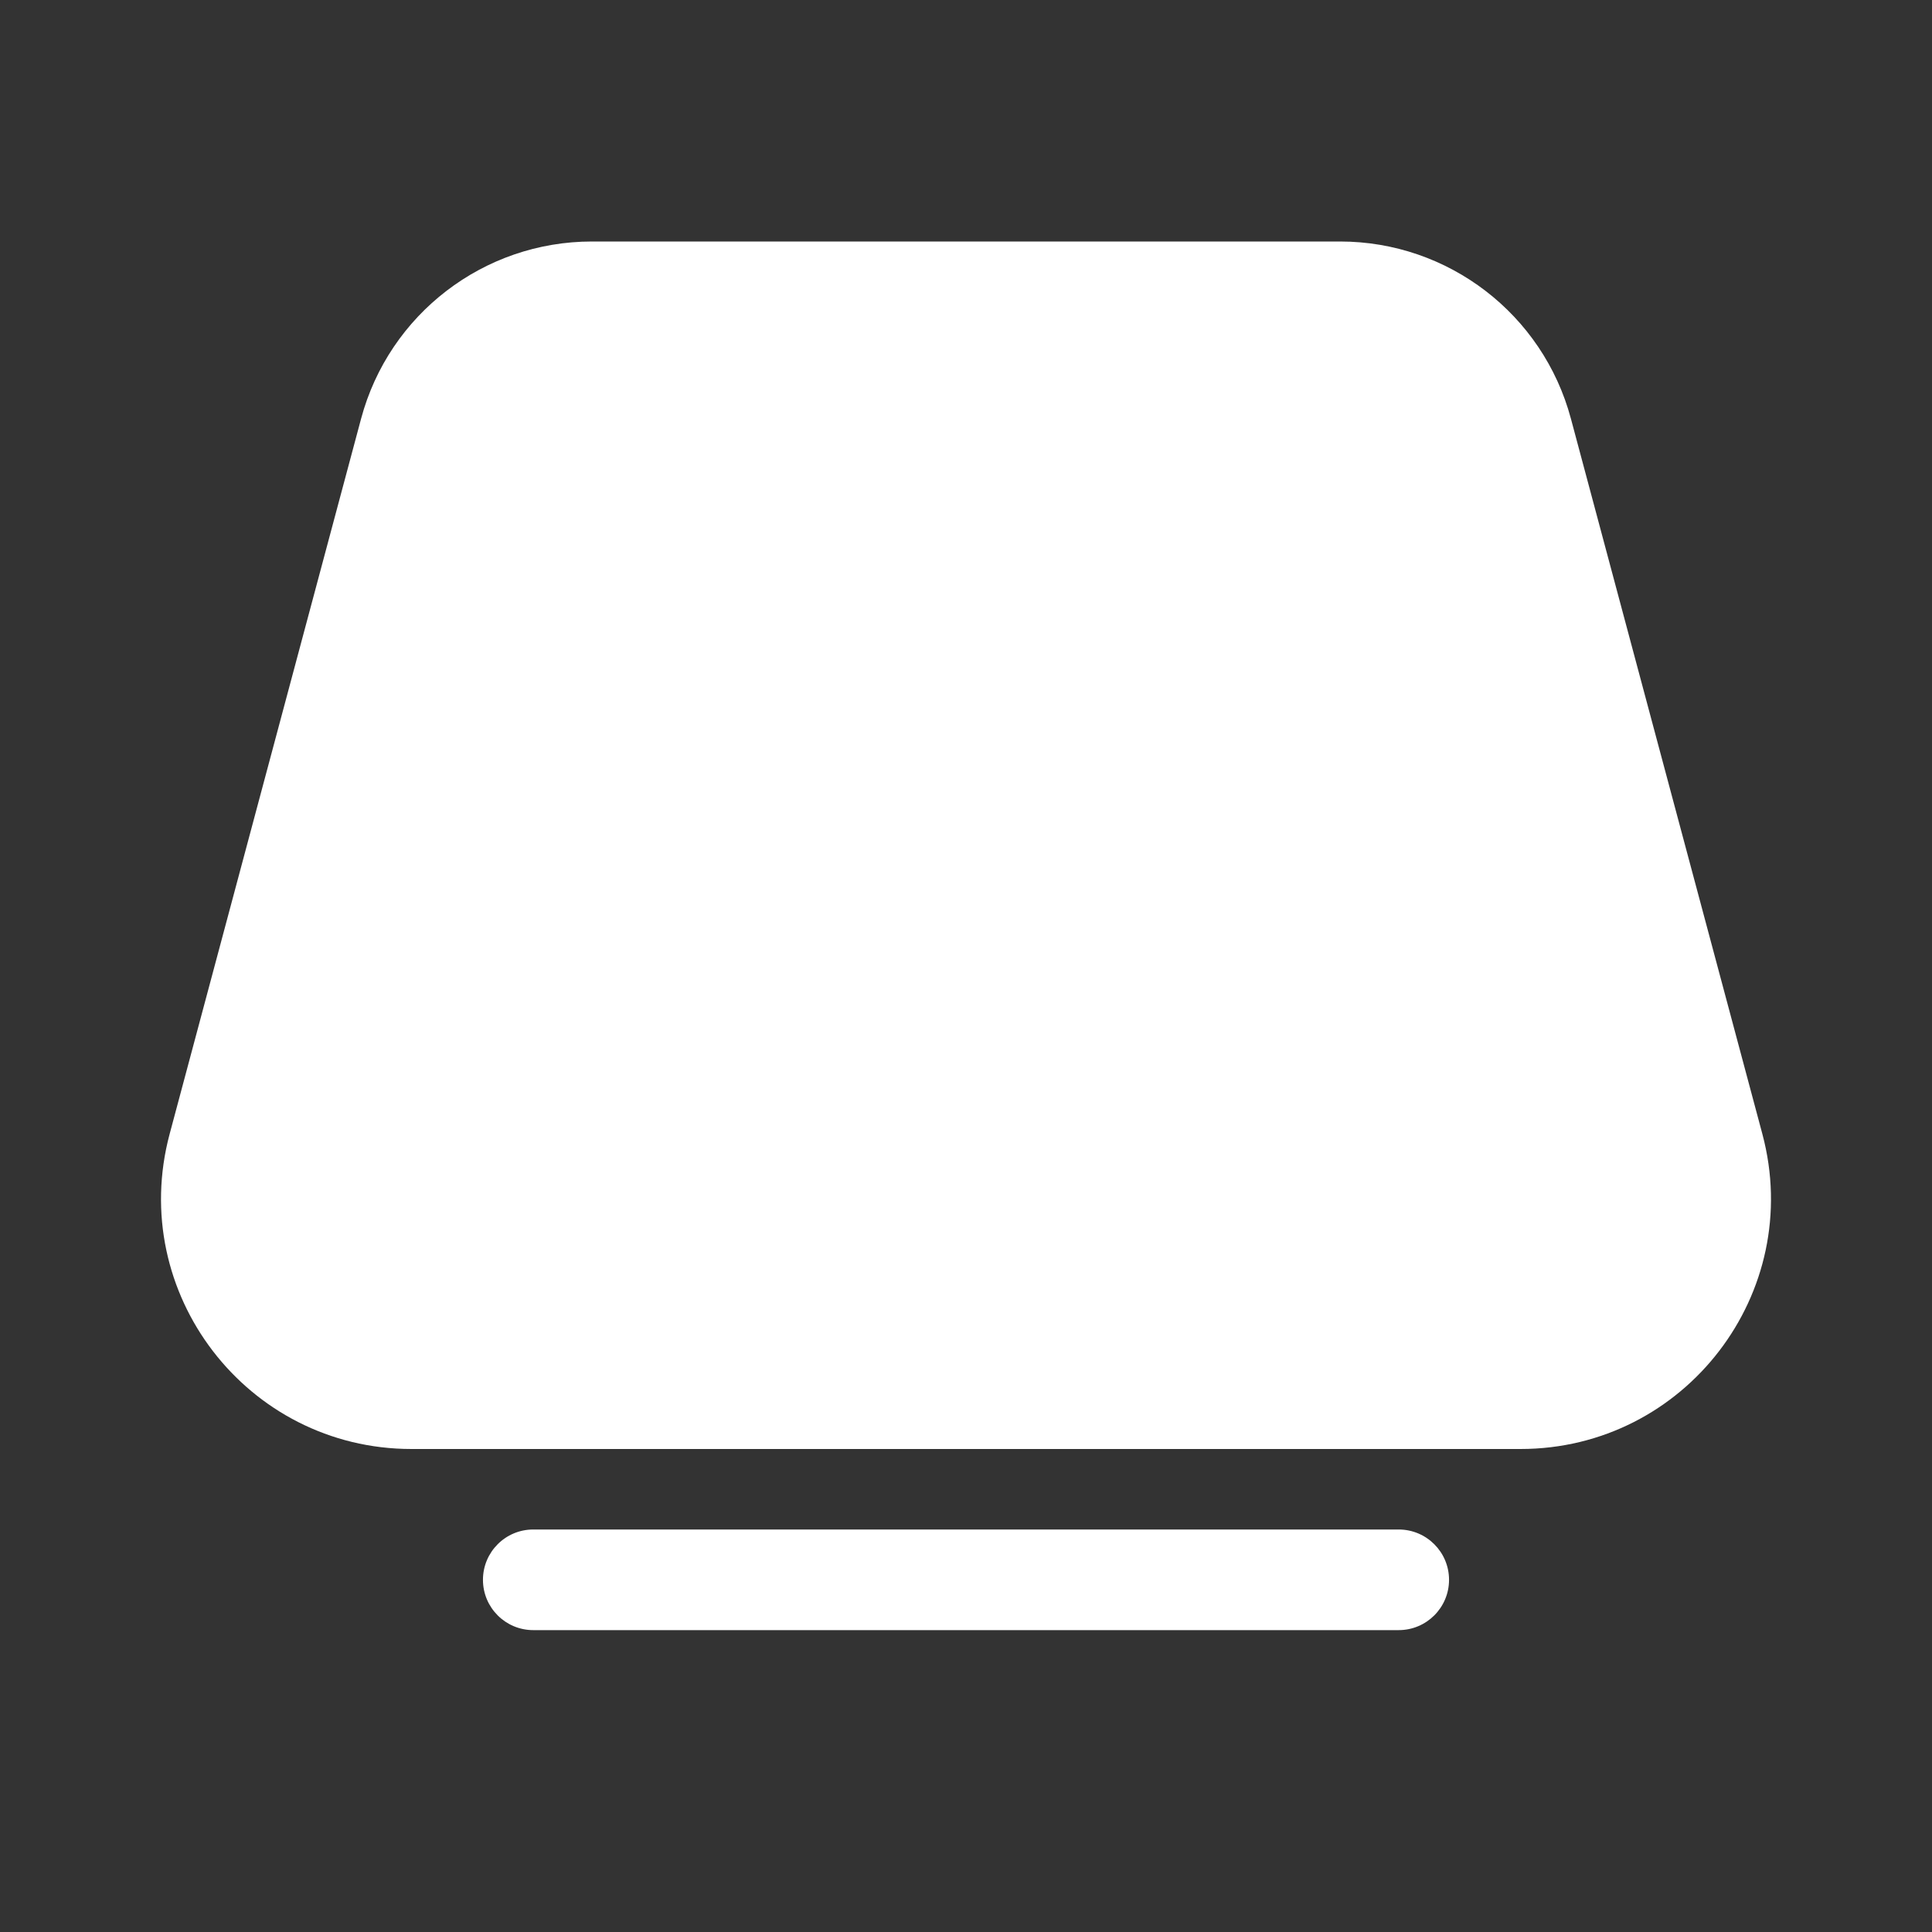 <svg width="48" height="48" viewBox="0 0 48 48" fill="none" xmlns="http://www.w3.org/2000/svg">
<rect x="0" y="0" width="48" height="48" fill="#333333" stroke="none"/>
<path d="M8.971 10.403C9.666 7.806 12.018 6 14.707 6H33.293C35.982 6 38.334 7.806 39.029 10.403L43.785 28.172C44.842 32.122 41.865 36 37.776 36H10.224C6.135 36 3.158 32.122 4.215 28.172L8.971 10.403ZM13.249 38C12.558 38 11.999 38.56 11.999 39.25C11.999 39.94 12.558 40.5 13.249 40.5H34.75C35.441 40.5 36.001 39.94 36.001 39.25C36.001 38.56 35.441 38 34.75 38H13.249Z" fill="#ffffff"/>
</svg>

